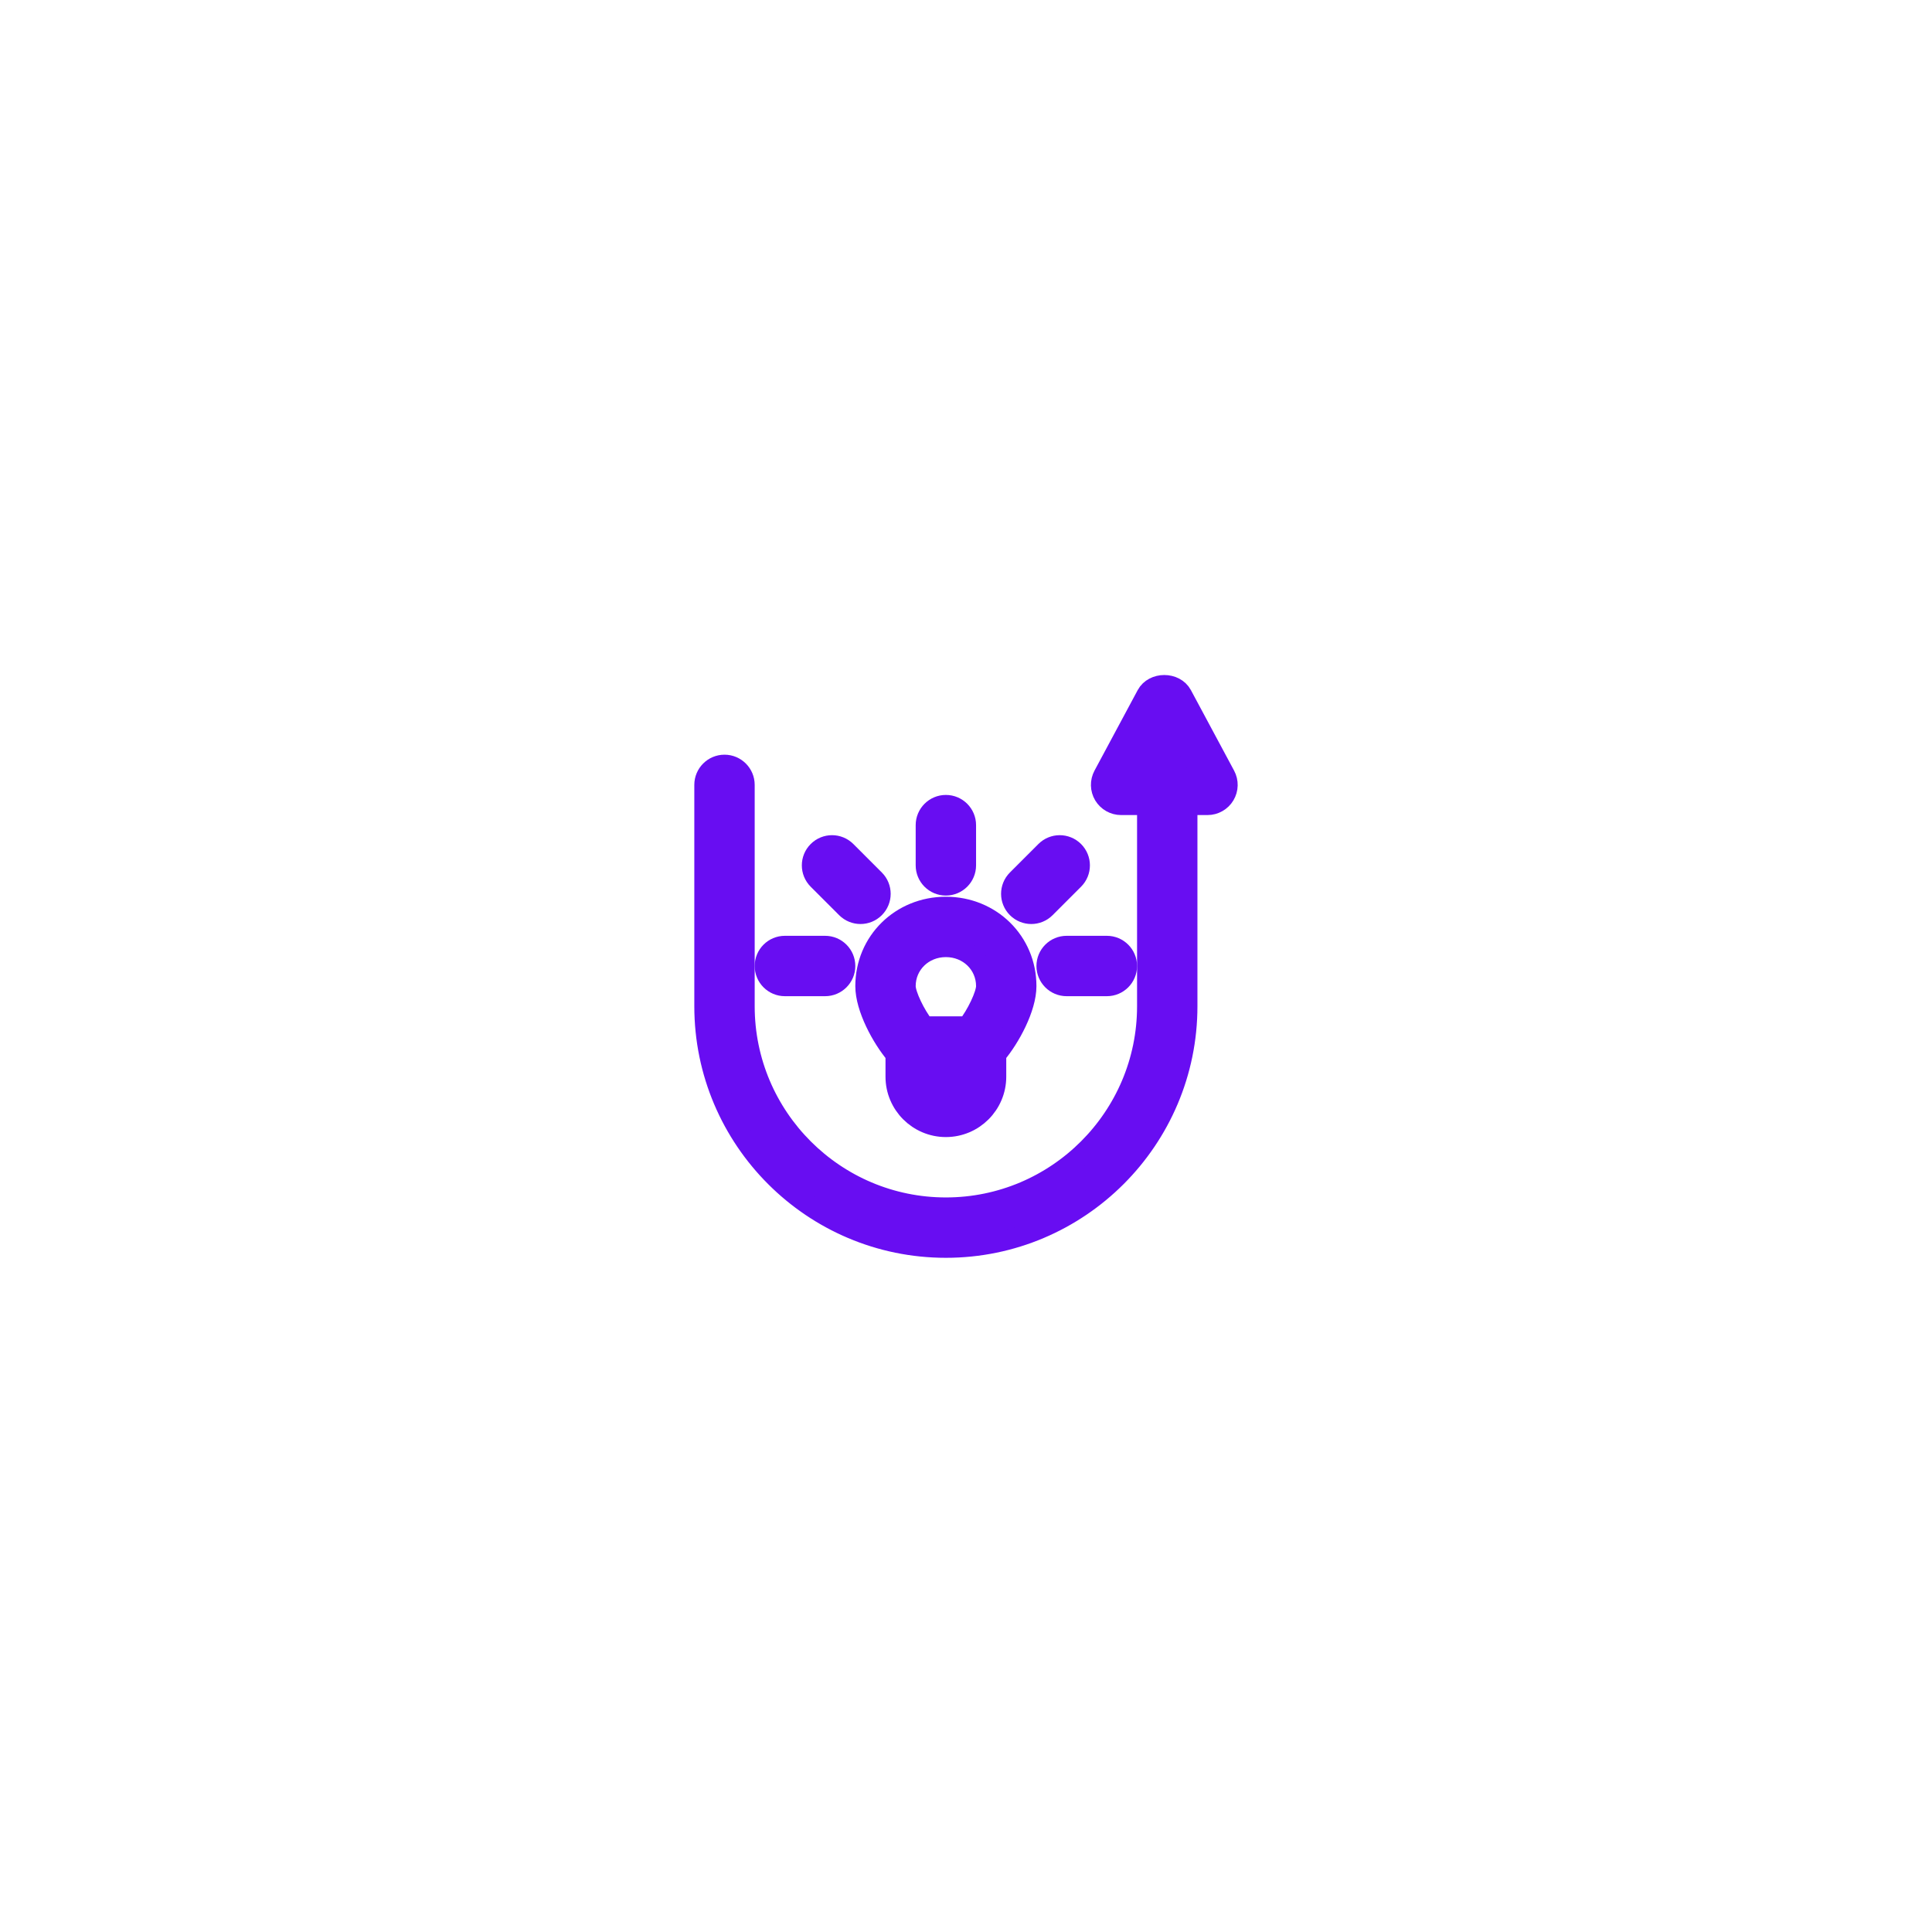 <!DOCTYPE svg PUBLIC "-//W3C//DTD SVG 1.1//EN" "http://www.w3.org/Graphics/SVG/1.1/DTD/svg11.dtd">
<!-- Uploaded to: SVG Repo, www.svgrepo.com, Transformed by: SVG Repo Mixer Tools -->
<svg fill="#680df2" width="100px" height="100px" viewBox="-32 -32 96.00 96.00" enable-background="new 0 0 32 32" id="Layer_3" version="1.1" xml:space="preserve" xmlns="http://www.w3.org/2000/svg" xmlns:xlink="http://www.w3.org/1999/xlink" stroke="#680df2">
<g id="SVGRepo_bgCarrier" stroke-width="0"/>
<g id="SVGRepo_tracerCarrier" stroke-linecap="round" stroke-linejoin="round"/>
<g id="SVGRepo_iconCarrier"> <g> <path d="M20,16c0,0.552,0.448,1,1,1h2c0.552,0,1-0.448,1-1s-0.448-1-1-1h-2C20.448,15,20,15.448,20,16z"/> <path d="M6,16c0,0.552,0.448,1,1,1h2c0.552,0,1-0.448,1-1s-0.448-1-1-1H7C6.448,15,6,15.448,6,16z"/> <path d="M11,17c0,1.083,0.809,2.574,1.5,3.392V21.5c0,1.379,1.122,2.5,2.5,2.5s2.5-1.121,2.5-2.5v-1.108 C18.191,19.574,19,18.083,19,17c0-2.21-1.757-3.942-4-3.942S11,14.79,11,17z M15.5,21.5c0,0.275-0.224,0.5-0.5,0.5 s-0.5-0.225-0.5-0.5V21h1V21.5z M15,15.058c1.122,0,2,0.853,2,1.942c0,0.432-0.488,1.437-0.936,2h-2.127 C13.488,18.437,13,17.432,13,17C13,15.911,13.878,15.058,15,15.058z"/> <path d="M16,11V9c0-0.552-0.448-1-1-1s-1,0.448-1,1v2c0,0.552,0.448,1,1,1S16,11.552,16,11z"/> <path d="M19.95,10.293l-1.414,1.414c-0.391,0.391-0.391,1.023,0,1.414c0.195,0.195,0.451,0.293,0.707,0.293 s0.512-0.098,0.707-0.293l1.414-1.414c0.391-0.391,0.391-1.023,0-1.414S20.34,9.902,19.95,10.293z"/> <path d="M10.05,10.293c-0.391-0.391-1.023-0.391-1.414,0s-0.391,1.023,0,1.414l1.414,1.414c0.195,0.195,0.451,0.293,0.707,0.293 s0.512-0.098,0.707-0.293c0.391-0.391,0.391-1.023,0-1.414L10.05,10.293z"/> <path d="M27,8h1c0.352,0,0.678-0.185,0.858-0.486c0.181-0.302,0.189-0.676,0.023-0.986l-2.146-4c-0.349-0.649-1.414-0.649-1.763,0 l-2.146,4c-0.166,0.31-0.157,0.684,0.023,0.986C23.03,7.815,23.356,8,23.708,8H25v10c0,5.514-4.486,10-10,10S5,23.514,5,18V7 c0-0.552-0.448-1-1-1S3,6.448,3,7v11c0,6.617,5.383,12,12,12s12-5.383,12-12V8z M25.854,5.115L26.329,6h-0.949L25.854,5.115z"/> </g> </g>
</svg>